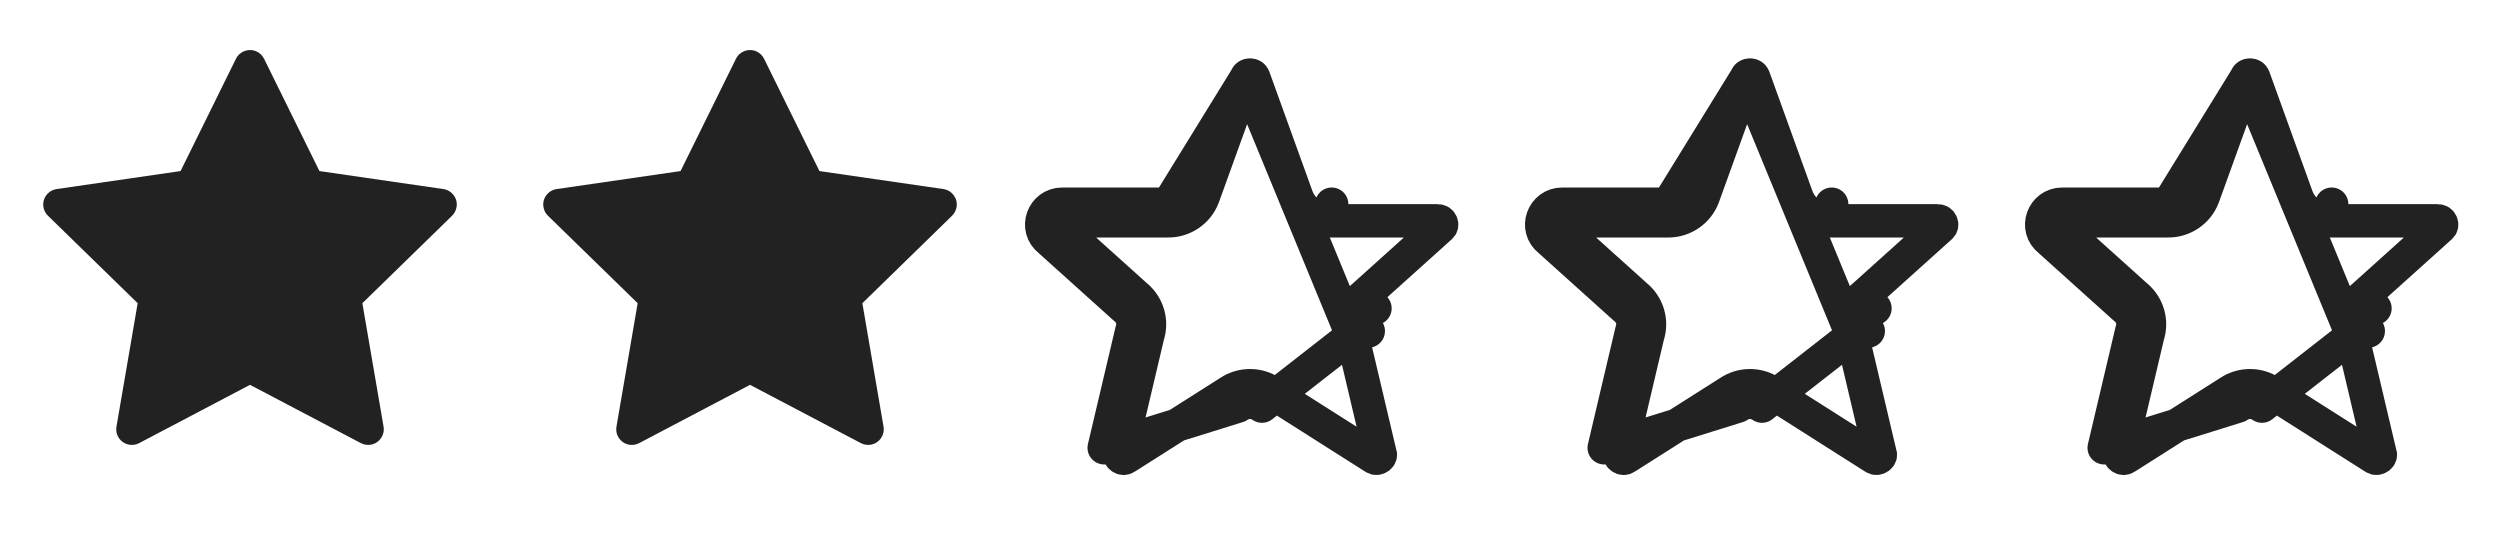 <svg width="75" height="16" viewBox="0 0 75 16" fill="none"
     xmlns="http://www.w3.org/2000/svg">
    <path
            d="M13.302 5.672L9.583 5.132L7.921 1.761C7.875 1.669 7.8 1.594 7.708 1.549C7.477 1.435 7.195 1.53 7.08 1.761L5.417 5.132L1.698 5.672C1.595 5.687 1.502 5.735 1.43 5.809C1.343 5.898 1.295 6.018 1.297 6.142C1.299 6.267 1.35 6.385 1.439 6.472L4.13 9.096L3.494 12.8C3.479 12.886 3.488 12.975 3.521 13.056C3.554 13.137 3.609 13.207 3.68 13.259C3.751 13.31 3.834 13.341 3.922 13.347C4.009 13.353 4.096 13.335 4.174 13.294L7.5 11.545L10.827 13.294C10.918 13.342 11.023 13.358 11.124 13.341C11.379 13.297 11.55 13.055 11.507 12.8L10.871 9.096L13.562 6.472C13.635 6.4 13.683 6.307 13.698 6.204C13.738 5.948 13.559 5.71 13.302 5.672Z"
            fill="#222222" />
    <path
            d="M28.302 5.672L24.583 5.132L22.921 1.761C22.875 1.669 22.8 1.594 22.708 1.549C22.477 1.435 22.195 1.53 22.08 1.761L20.417 5.132L16.698 5.672C16.595 5.687 16.502 5.735 16.43 5.809C16.343 5.898 16.295 6.018 16.297 6.142C16.299 6.267 16.349 6.385 16.439 6.472L19.13 9.096L18.494 12.8C18.479 12.886 18.488 12.975 18.521 13.056C18.554 13.137 18.609 13.207 18.68 13.259C18.751 13.31 18.834 13.341 18.922 13.347C19.009 13.353 19.096 13.335 19.174 13.294L22.5 11.545L25.827 13.294C25.918 13.342 26.023 13.358 26.124 13.341C26.379 13.297 26.55 13.055 26.506 12.8L25.871 9.096L28.562 6.472C28.635 6.4 28.683 6.307 28.698 6.204C28.738 5.948 28.559 5.71 28.302 5.672Z"
            fill="#222222" />
    <path
            d="M37.383 2.338L36.097 5.899L36.093 5.909L36.093 5.909C36.012 6.121 35.868 6.302 35.681 6.43C35.494 6.558 35.273 6.626 35.047 6.625M37.383 2.338L35.048 6.125M37.383 2.338C37.385 2.333 37.387 2.328 37.389 2.323C37.4 2.293 37.415 2.278 37.429 2.269C37.446 2.258 37.471 2.25 37.5 2.25C37.529 2.25 37.553 2.258 37.57 2.269C37.584 2.278 37.599 2.292 37.61 2.321L38.902 5.899L38.902 5.899L38.906 5.91C38.988 6.121 39.131 6.302 39.318 6.43C39.505 6.557 39.726 6.625 39.952 6.625M37.383 2.338L40.567 10.07M35.047 6.625C35.047 6.625 35.047 6.625 35.046 6.625L35.048 6.125M35.047 6.625H35.048V6.125M35.047 6.625H31.869C31.83 6.625 31.809 6.636 31.796 6.646C31.78 6.657 31.765 6.676 31.756 6.701C31.748 6.725 31.748 6.748 31.753 6.764C31.756 6.777 31.764 6.796 31.794 6.819C31.803 6.827 31.813 6.834 31.822 6.843L34.072 8.867M35.048 6.125H31.869C31.282 6.125 31.025 6.856 31.487 7.214L33.75 9.25M34.072 8.867C34.066 8.863 34.06 8.858 34.055 8.854L33.75 9.25M34.072 8.867L34.084 8.878L33.75 9.25M34.072 8.867C34.248 9.008 34.377 9.2 34.441 9.417C34.504 9.631 34.501 9.859 34.432 10.07M33.75 9.25C33.851 9.328 33.925 9.436 33.961 9.559C33.998 9.681 33.994 9.812 33.951 9.932M33.951 9.932L34.438 10.047L34.432 10.07M33.951 9.932L33.125 13.434L37.141 12.184M33.951 9.932L34.422 10.1C34.426 10.09 34.429 10.08 34.432 10.07M34.432 10.07L33.611 13.549C33.607 13.567 33.602 13.585 33.596 13.603C33.584 13.636 33.587 13.656 33.591 13.668C33.597 13.685 33.61 13.705 33.634 13.723C33.658 13.741 33.684 13.749 33.706 13.75C33.724 13.751 33.748 13.747 33.78 13.725C33.786 13.72 33.793 13.716 33.8 13.712L36.864 11.767M36.864 11.767C36.86 11.77 36.857 11.772 36.853 11.775L37.141 12.184M36.864 11.767L36.873 11.762L37.141 12.184M36.864 11.767C37.051 11.639 37.273 11.57 37.5 11.57C37.727 11.57 37.949 11.639 38.136 11.767M37.141 12.184C37.246 12.11 37.371 12.07 37.5 12.07C37.629 12.07 37.754 12.11 37.859 12.184M38.136 11.767L38.127 11.762L37.859 12.184M38.136 11.767L41.2 13.712C41.207 13.716 41.214 13.72 41.22 13.725C41.252 13.747 41.276 13.751 41.294 13.75C41.316 13.749 41.342 13.741 41.366 13.723C41.389 13.706 41.403 13.685 41.408 13.669C41.413 13.656 41.416 13.637 41.404 13.603C41.398 13.585 41.392 13.567 41.388 13.549L40.567 10.07M38.136 11.767C38.139 11.77 38.143 11.772 38.147 11.775L37.859 12.184M37.859 12.184L40.567 10.07M40.567 10.07C40.571 10.08 40.574 10.09 40.578 10.1L41.049 9.932L40.562 10.047L40.567 10.07ZM40.567 10.07C40.499 9.859 40.496 9.631 40.559 9.417C40.623 9.2 40.752 9.008 40.928 8.867M40.928 8.867L40.915 8.878L41.25 9.25L40.945 8.854C40.939 8.858 40.933 8.863 40.928 8.867ZM40.928 8.867L43.178 6.843C43.187 6.835 43.196 6.827 43.206 6.819C43.235 6.797 43.244 6.777 43.247 6.764C43.252 6.748 43.252 6.725 43.243 6.701C43.234 6.676 43.22 6.657 43.204 6.646C43.191 6.636 43.169 6.625 43.13 6.625H39.952M39.952 6.625C39.952 6.625 39.952 6.625 39.952 6.625L39.951 6.125V6.625H39.952Z"
            stroke="#222222" stroke-linecap="round" stroke-linejoin="round" />
    <path
            d="M52.383 2.338L51.097 5.899L51.093 5.909L51.093 5.909C51.012 6.121 50.868 6.302 50.681 6.43C50.494 6.558 50.273 6.626 50.047 6.625M52.383 2.338L50.048 6.125M52.383 2.338C52.385 2.333 52.387 2.328 52.389 2.323C52.4 2.293 52.415 2.278 52.429 2.269C52.446 2.258 52.471 2.25 52.5 2.25C52.529 2.25 52.553 2.258 52.57 2.269C52.584 2.278 52.599 2.292 52.61 2.321L53.902 5.899L53.902 5.899L53.906 5.91C53.988 6.121 54.131 6.302 54.318 6.43C54.505 6.557 54.726 6.625 54.952 6.625M52.383 2.338L55.567 10.07M50.047 6.625C50.047 6.625 50.047 6.625 50.046 6.625L50.048 6.125M50.047 6.625H50.048V6.125M50.047 6.625H46.869C46.83 6.625 46.809 6.636 46.796 6.646C46.78 6.657 46.765 6.676 46.757 6.701C46.748 6.725 46.748 6.748 46.752 6.764C46.756 6.777 46.764 6.796 46.794 6.819C46.803 6.827 46.813 6.834 46.822 6.843L49.072 8.867M50.048 6.125H46.869C46.282 6.125 46.025 6.856 46.487 7.214L48.75 9.25M49.072 8.867C49.066 8.863 49.06 8.858 49.055 8.854L48.75 9.25M49.072 8.867L49.084 8.878L48.75 9.25M49.072 8.867C49.248 9.008 49.377 9.2 49.441 9.417C49.504 9.631 49.501 9.859 49.432 10.07M48.75 9.25C48.851 9.328 48.925 9.436 48.961 9.559C48.998 9.681 48.994 9.812 48.951 9.932M48.951 9.932L49.438 10.047L49.432 10.07M48.951 9.932L48.125 13.434L52.141 12.184M48.951 9.932L49.422 10.1C49.426 10.09 49.429 10.08 49.432 10.07M49.432 10.07L48.611 13.549C48.607 13.567 48.602 13.585 48.596 13.603C48.584 13.636 48.587 13.656 48.591 13.668C48.597 13.685 48.61 13.705 48.634 13.723C48.658 13.741 48.684 13.749 48.706 13.75C48.724 13.751 48.748 13.747 48.78 13.725C48.786 13.72 48.793 13.716 48.8 13.712L51.864 11.767M51.864 11.767C51.86 11.77 51.857 11.772 51.853 11.775L52.141 12.184M51.864 11.767L51.873 11.762L52.141 12.184M51.864 11.767C52.051 11.639 52.273 11.57 52.5 11.57C52.727 11.57 52.949 11.639 53.136 11.767M52.141 12.184C52.246 12.11 52.371 12.07 52.5 12.07C52.629 12.07 52.754 12.11 52.859 12.184M53.136 11.767L53.127 11.762L52.859 12.184M53.136 11.767L56.2 13.712C56.207 13.716 56.214 13.72 56.22 13.725C56.252 13.747 56.276 13.751 56.294 13.75C56.316 13.749 56.342 13.741 56.366 13.723C56.389 13.706 56.403 13.685 56.408 13.669C56.413 13.656 56.416 13.637 56.404 13.603C56.398 13.585 56.392 13.567 56.388 13.549L55.567 10.07M53.136 11.767C53.139 11.77 53.143 11.772 53.147 11.775L52.859 12.184M52.859 12.184L55.567 10.07M55.567 10.07C55.571 10.08 55.574 10.09 55.578 10.1L56.049 9.932L55.562 10.047L55.567 10.07ZM55.567 10.07C55.499 9.859 55.496 9.631 55.559 9.417C55.623 9.2 55.752 9.008 55.928 8.867M55.928 8.867L55.915 8.878L56.25 9.25L55.945 8.854C55.939 8.858 55.933 8.863 55.928 8.867ZM55.928 8.867L58.178 6.843C58.187 6.835 58.196 6.827 58.206 6.819C58.235 6.797 58.244 6.777 58.247 6.764C58.252 6.748 58.252 6.725 58.243 6.701C58.234 6.676 58.22 6.657 58.204 6.646C58.191 6.636 58.169 6.625 58.13 6.625H54.952M54.952 6.625C54.952 6.625 54.952 6.625 54.952 6.625L54.951 6.125V6.625H54.952Z"
            stroke="#222222" stroke-linecap="round" stroke-linejoin="round" />
    <path
            d="M67.383 2.338L66.097 5.899L66.093 5.909L66.093 5.909C66.012 6.121 65.868 6.302 65.681 6.43C65.494 6.558 65.273 6.626 65.047 6.625M67.383 2.338L65.048 6.125M67.383 2.338C67.385 2.333 67.387 2.328 67.389 2.323C67.4 2.293 67.415 2.278 67.429 2.269C67.446 2.258 67.471 2.25 67.5 2.25C67.529 2.25 67.553 2.258 67.57 2.269C67.584 2.278 67.599 2.292 67.61 2.321L68.902 5.899L68.902 5.899L68.906 5.91C68.988 6.121 69.131 6.302 69.318 6.43C69.505 6.557 69.726 6.625 69.952 6.625M67.383 2.338L70.567 10.07M65.047 6.625C65.047 6.625 65.047 6.625 65.046 6.625L65.048 6.125M65.047 6.625H65.048V6.125M65.047 6.625H61.869C61.83 6.625 61.809 6.636 61.796 6.646C61.78 6.657 61.765 6.676 61.757 6.701C61.748 6.725 61.748 6.748 61.752 6.764C61.756 6.777 61.764 6.796 61.794 6.819C61.803 6.827 61.813 6.834 61.822 6.843L64.072 8.867M65.048 6.125H61.869C61.282 6.125 61.025 6.856 61.487 7.214L63.75 9.25M64.072 8.867C64.066 8.863 64.061 8.858 64.055 8.854L63.75 9.25M64.072 8.867L64.084 8.878L63.75 9.25M64.072 8.867C64.248 9.008 64.377 9.2 64.441 9.417C64.504 9.631 64.501 9.859 64.432 10.07M63.75 9.25C63.851 9.328 63.925 9.436 63.961 9.559C63.998 9.681 63.994 9.812 63.951 9.932M63.951 9.932L64.438 10.047L64.432 10.07M63.951 9.932L63.125 13.434L67.141 12.184M63.951 9.932L64.422 10.1C64.426 10.09 64.429 10.08 64.432 10.07M64.432 10.07L63.611 13.549C63.607 13.567 63.602 13.585 63.596 13.603C63.584 13.636 63.587 13.656 63.591 13.668C63.597 13.685 63.61 13.705 63.634 13.723C63.658 13.741 63.684 13.749 63.706 13.75C63.724 13.751 63.748 13.747 63.78 13.725C63.786 13.72 63.793 13.716 63.8 13.712L66.864 11.767M66.864 11.767C66.86 11.77 66.857 11.772 66.853 11.775L67.141 12.184M66.864 11.767L66.873 11.762L67.141 12.184M66.864 11.767C67.051 11.639 67.273 11.57 67.5 11.57C67.727 11.57 67.948 11.639 68.136 11.767M67.141 12.184C67.246 12.11 67.371 12.07 67.5 12.07C67.629 12.07 67.754 12.11 67.859 12.184M68.136 11.767L68.127 11.762L67.859 12.184M68.136 11.767L71.2 13.712C71.207 13.716 71.213 13.72 71.22 13.725C71.252 13.747 71.276 13.751 71.294 13.75C71.316 13.749 71.342 13.741 71.366 13.723C71.389 13.706 71.403 13.685 71.408 13.669C71.413 13.656 71.416 13.637 71.404 13.603C71.398 13.585 71.392 13.567 71.388 13.549L70.567 10.07M68.136 11.767C68.139 11.77 68.143 11.772 68.147 11.775L67.859 12.184M67.859 12.184L70.567 10.07M70.567 10.07C70.571 10.08 70.574 10.09 70.578 10.1L71.049 9.932L70.562 10.047L70.567 10.07ZM70.567 10.07C70.499 9.859 70.496 9.631 70.559 9.417C70.623 9.2 70.751 9.008 70.928 8.867M70.928 8.867L70.915 8.878L71.25 9.25L70.945 8.854C70.939 8.858 70.933 8.863 70.928 8.867ZM70.928 8.867L73.178 6.843C73.187 6.835 73.196 6.827 73.206 6.819C73.235 6.797 73.244 6.777 73.247 6.764C73.251 6.748 73.252 6.725 73.243 6.701C73.234 6.676 73.22 6.657 73.204 6.646C73.191 6.636 73.169 6.625 73.13 6.625H69.952M69.952 6.625C69.952 6.625 69.952 6.625 69.952 6.625L69.951 6.125V6.625H69.952Z"
            stroke="#222222" stroke-linecap="round" stroke-linejoin="round" />
</svg>